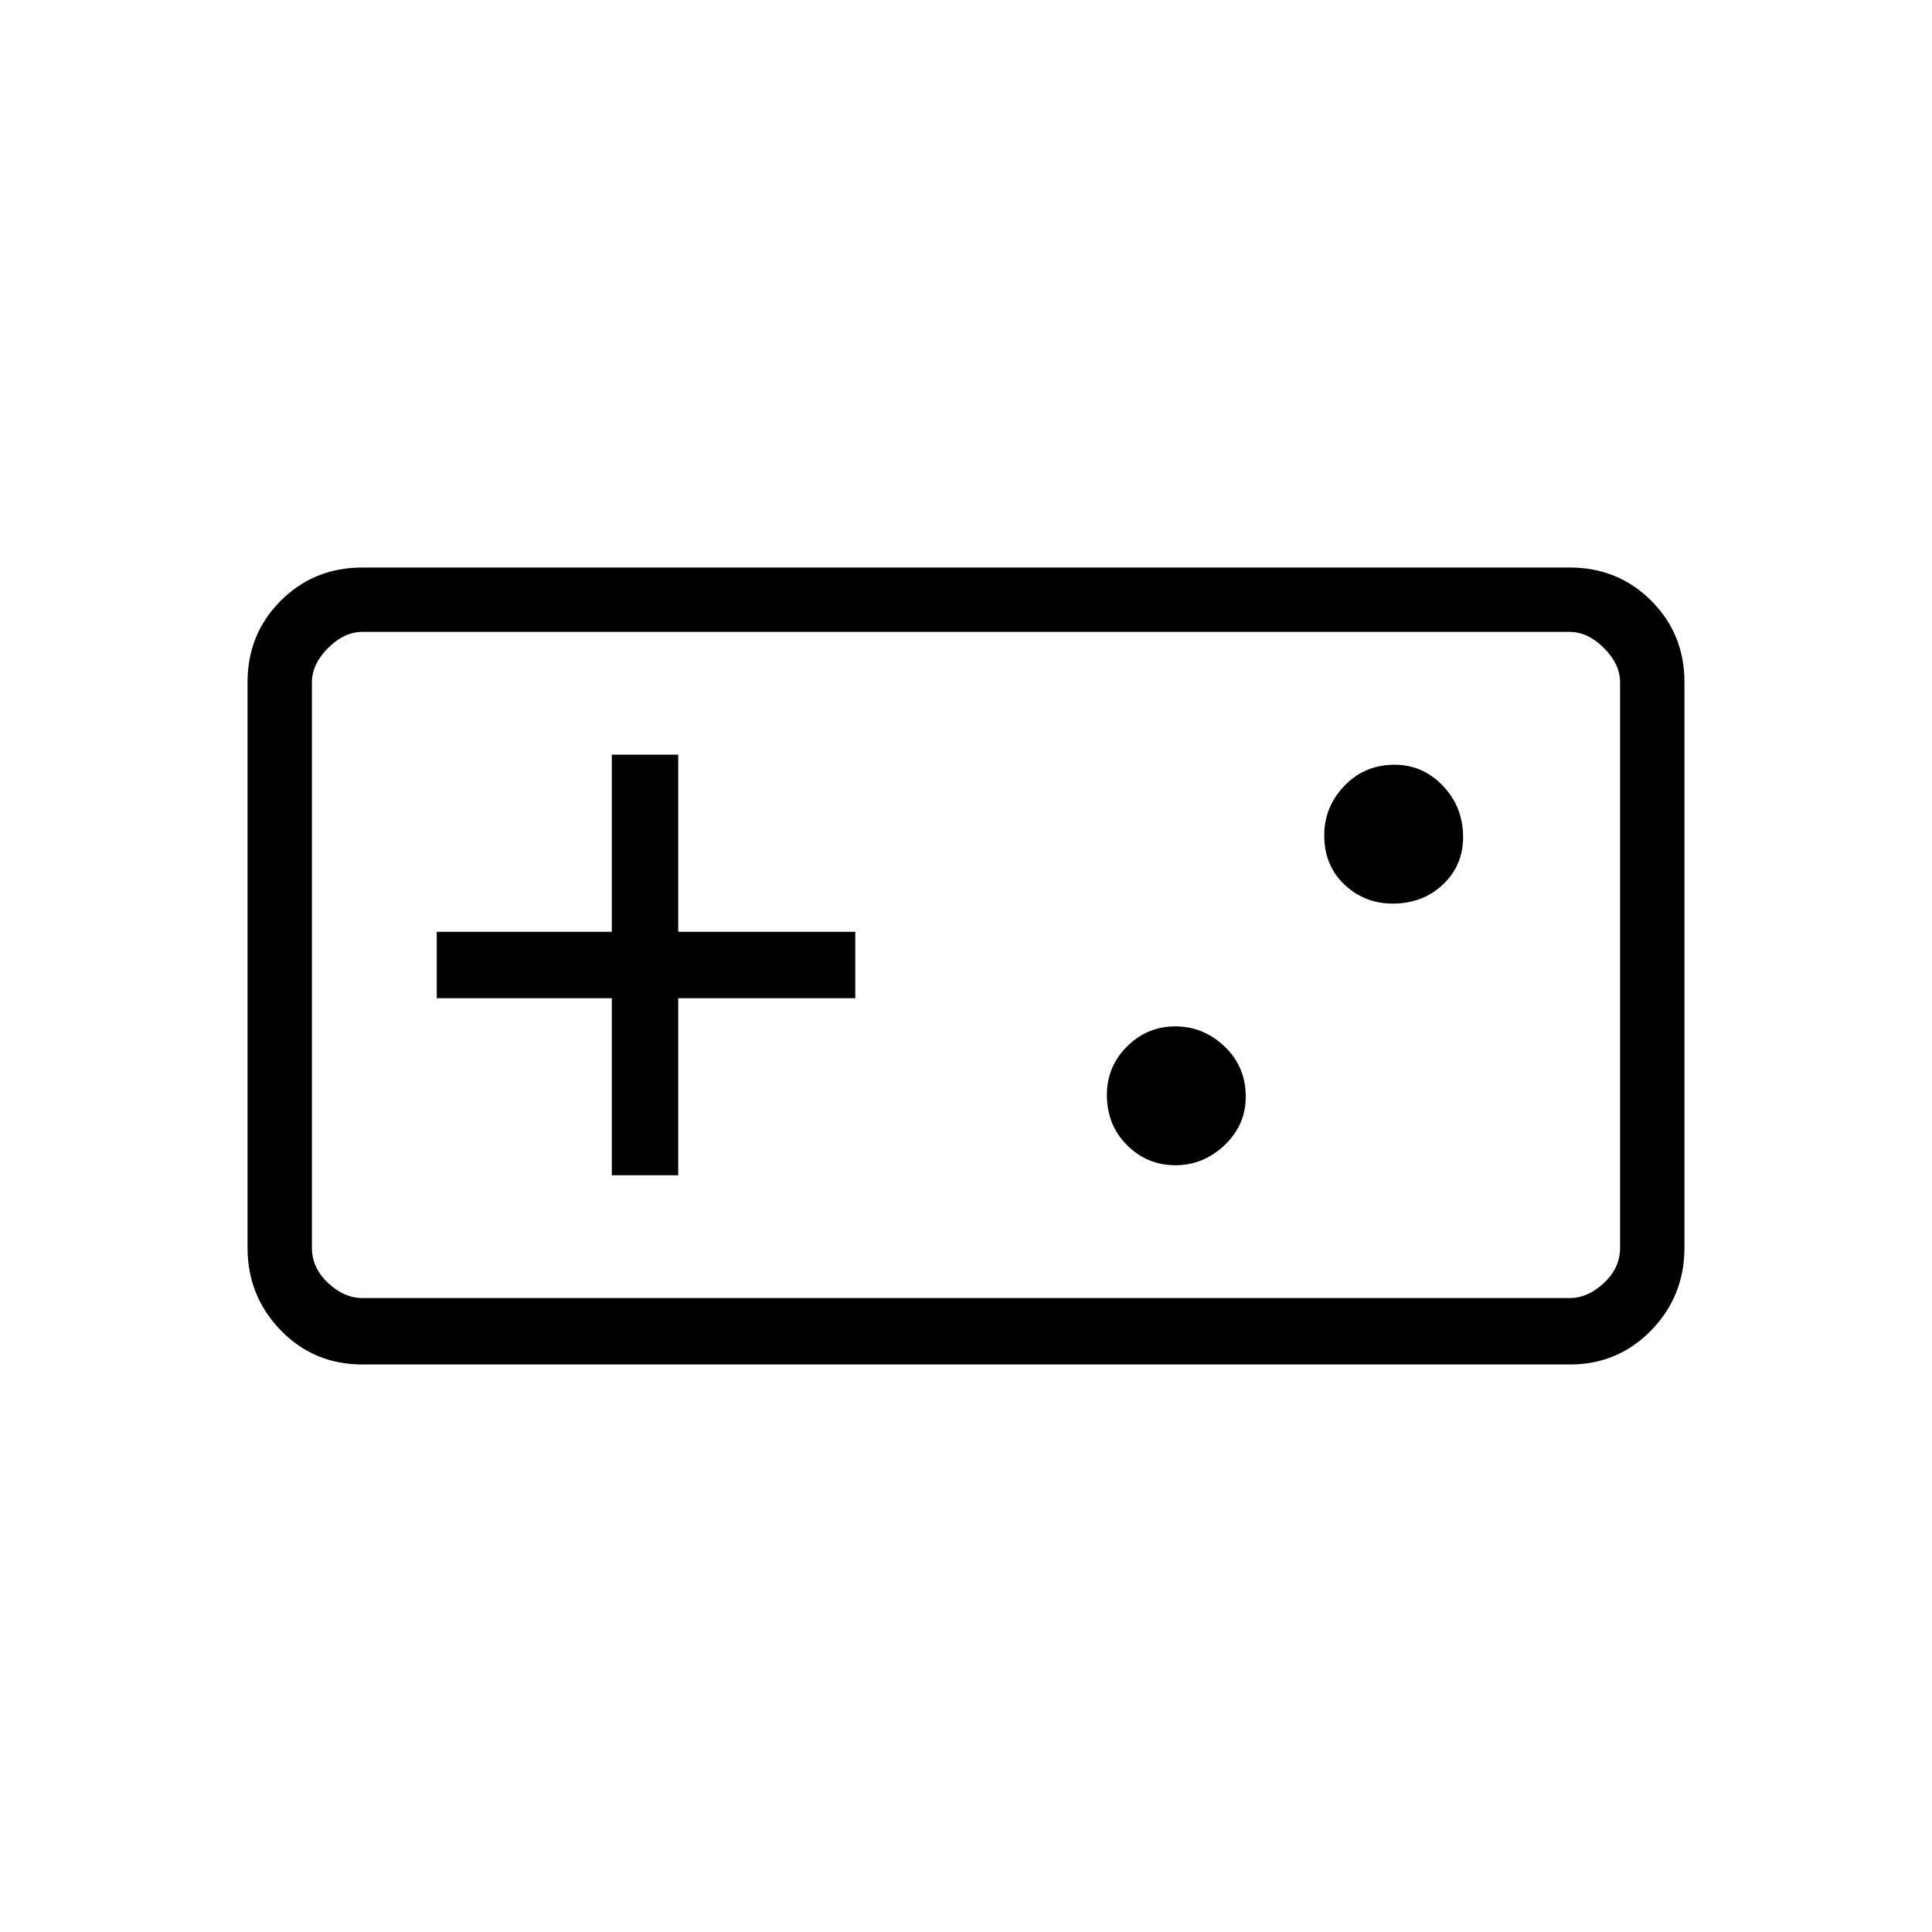 <svg xmlns="http://www.w3.org/2000/svg" height="40" width="40"><path d="M7.5 28.25q-1 0-1.688-.708-.687-.709-.687-1.709V14.125q0-1 .687-1.687.688-.688 1.688-.688h25q1 0 1.688.688.687.687.687 1.687v11.708q0 1-.687 1.709-.688.708-1.688.708Zm0-1.375h25q.375 0 .708-.313.334-.312.334-.729V14.125q0-.375-.334-.708-.333-.334-.708-.334h-25q-.375 0-.708.334-.334.333-.334.708v11.708q0 .417.334.729.333.313.708.313Zm5.167-2.542h1.375v-3.666h3.666v-1.375h-3.666v-3.667h-1.375v3.667H9.042v1.375h3.625Zm11.666-.208q.584 0 1.021-.417.438-.416.438-1 0-.625-.438-1.041-.437-.417-1.021-.417-.583 0-1 .417-.416.416-.416 1 0 .625.416 1.041.417.417 1 .417Zm4.5-5.417q.625 0 1.042-.396.417-.395.417-.979 0-.625-.417-1.062-.417-.438-1-.438-.625 0-1.042.438-.416.437-.416 1.021 0 .625.416 1.02.417.396 1 .396ZM6.458 26.875V13.083v13.792Z"/></svg>